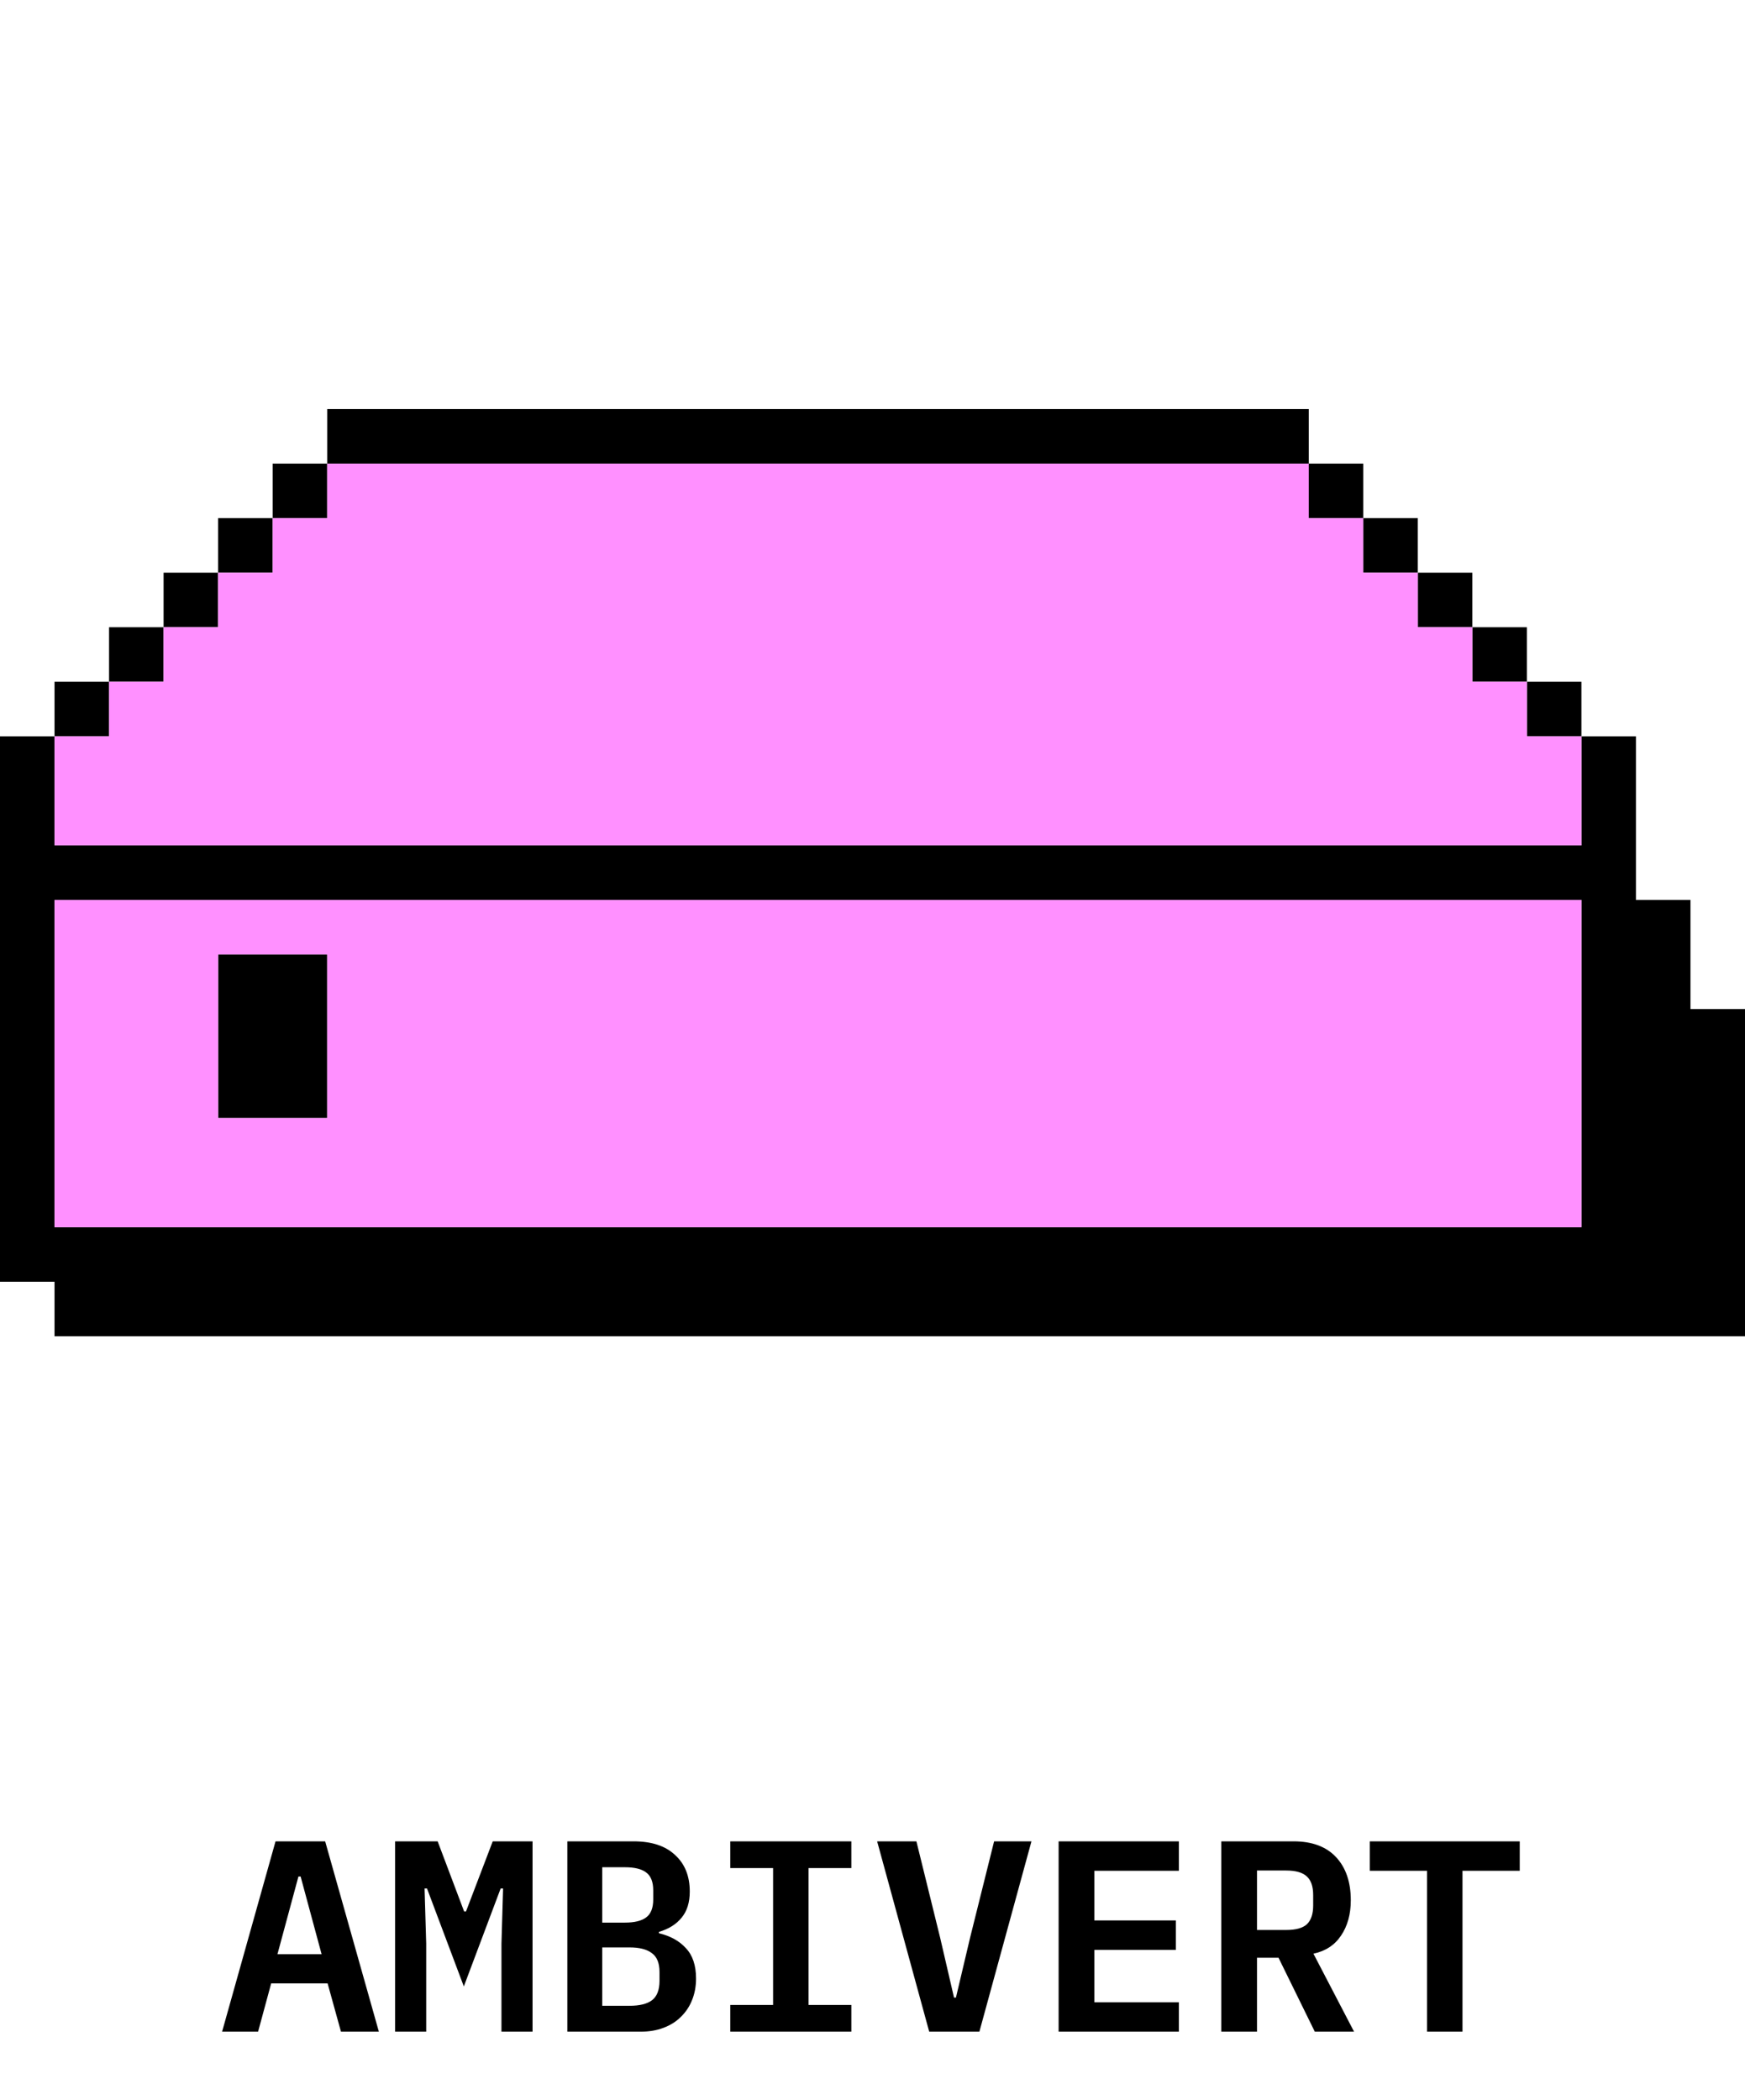 <svg width="128" height="154" viewBox="0 0 128 154" fill="none" xmlns="http://www.w3.org/2000/svg">
<path d="M24 30H96V34H24V30Z" fill="black"/>
<path d="M20 38V34H24V38H20Z" fill="black"/>
<path d="M16 42V38H20V42H16Z" fill="black"/>
<path d="M12 46V42H16V46H12Z" fill="black"/>
<path d="M8 50V46H12V50H8Z" fill="black"/>
<path d="M4 54V50H8V54H4Z" fill="black"/>
<path d="M16 70H24V82H16V70Z" fill="black"/>
<path fill-rule="evenodd" clip-rule="evenodd" d="M116 54H120V66H124V74H128V98H4V94H0V54H4V62H116V54ZM4 90H116V66H4V90Z" fill="black"/>
<path d="M112 50H116V54H112V50Z" fill="black"/>
<path d="M108 46H112V50H108V46Z" fill="black"/>
<path d="M104 42H108V46H104V42Z" fill="black"/>
<path d="M100 38H104V42H100V38Z" fill="black"/>
<path d="M100 38V34H96V38H100Z" fill="black"/>
<path d="M24 34V38H20V42H16V46H12V50H8V54H4V62H116V54H112V50H108V46H104V42H100V38H96V34H24Z" fill="#FF90FF"/>
<path fill-rule="evenodd" clip-rule="evenodd" d="M4 66H116V90H4V66ZM24 82H16V70H24V82Z" fill="#FF90FF"/>
<path d="M25.011 149L24.031 145.46H19.891L18.931 149H16.291L20.211 135.04H23.851L27.791 149H25.011ZM22.051 137.62H21.891L20.351 143.32H23.591L22.051 137.62ZM36.783 142.54L36.903 138.5H36.723L34.023 145.68L31.323 138.5H31.143L31.263 142.54V149H28.983V135.04H32.103L34.043 140.18H34.183L36.143 135.04H39.063V149H36.783V142.54ZM41.616 135.04H46.476C47.796 135.04 48.809 135.373 49.516 136.04C50.236 136.693 50.596 137.587 50.596 138.72C50.596 139.52 50.396 140.16 49.996 140.64C49.609 141.12 49.056 141.467 48.336 141.68V141.78C49.176 141.98 49.836 142.347 50.316 142.88C50.809 143.4 51.056 144.14 51.056 145.1C51.056 145.687 50.956 146.22 50.756 146.7C50.569 147.167 50.296 147.573 49.936 147.92C49.589 148.267 49.162 148.533 48.656 148.72C48.162 148.907 47.602 149 46.976 149H41.616V135.04ZM46.176 147.1C46.909 147.1 47.456 146.967 47.816 146.7C48.189 146.42 48.376 145.947 48.376 145.28V144.62C48.376 143.967 48.189 143.507 47.816 143.24C47.456 142.96 46.909 142.82 46.176 142.82H44.176V147.1H46.176ZM45.836 141C46.542 141 47.062 140.873 47.396 140.62C47.742 140.367 47.916 139.927 47.916 139.3V138.64C47.916 138.013 47.742 137.573 47.396 137.32C47.062 137.067 46.542 136.94 45.836 136.94H44.176V141H45.836ZM53.568 149V147.04H56.708V137H53.568V135.04H62.448V137H59.308V147.04H62.448V149H53.568ZM68.16 149L64.34 135.04H67.22L68.96 142.1L69.98 146.5H70.12L71.16 142.1L72.92 135.04H75.66L71.84 149H68.16ZM77.652 149V135.04H86.472V137.2H80.272V140.84H86.252V143H80.272V146.84H86.472V149H77.652ZM92.204 149H89.584V135.04H94.884C96.244 135.04 97.284 135.427 98.004 136.2C98.724 136.973 99.084 138.027 99.084 139.36C99.084 140.387 98.844 141.253 98.364 141.96C97.898 142.653 97.224 143.093 96.344 143.28L99.324 149H96.444L93.784 143.58H92.204V149ZM94.344 141.54C95.051 141.54 95.558 141.4 95.864 141.12C96.171 140.827 96.324 140.367 96.324 139.74V138.98C96.324 138.353 96.171 137.9 95.864 137.62C95.558 137.327 95.051 137.18 94.344 137.18H92.204V141.54H94.344ZM107.277 137.2V149H104.677V137.2H100.477V135.04H111.477V137.2H107.277Z" fill="black"/>
</svg>
